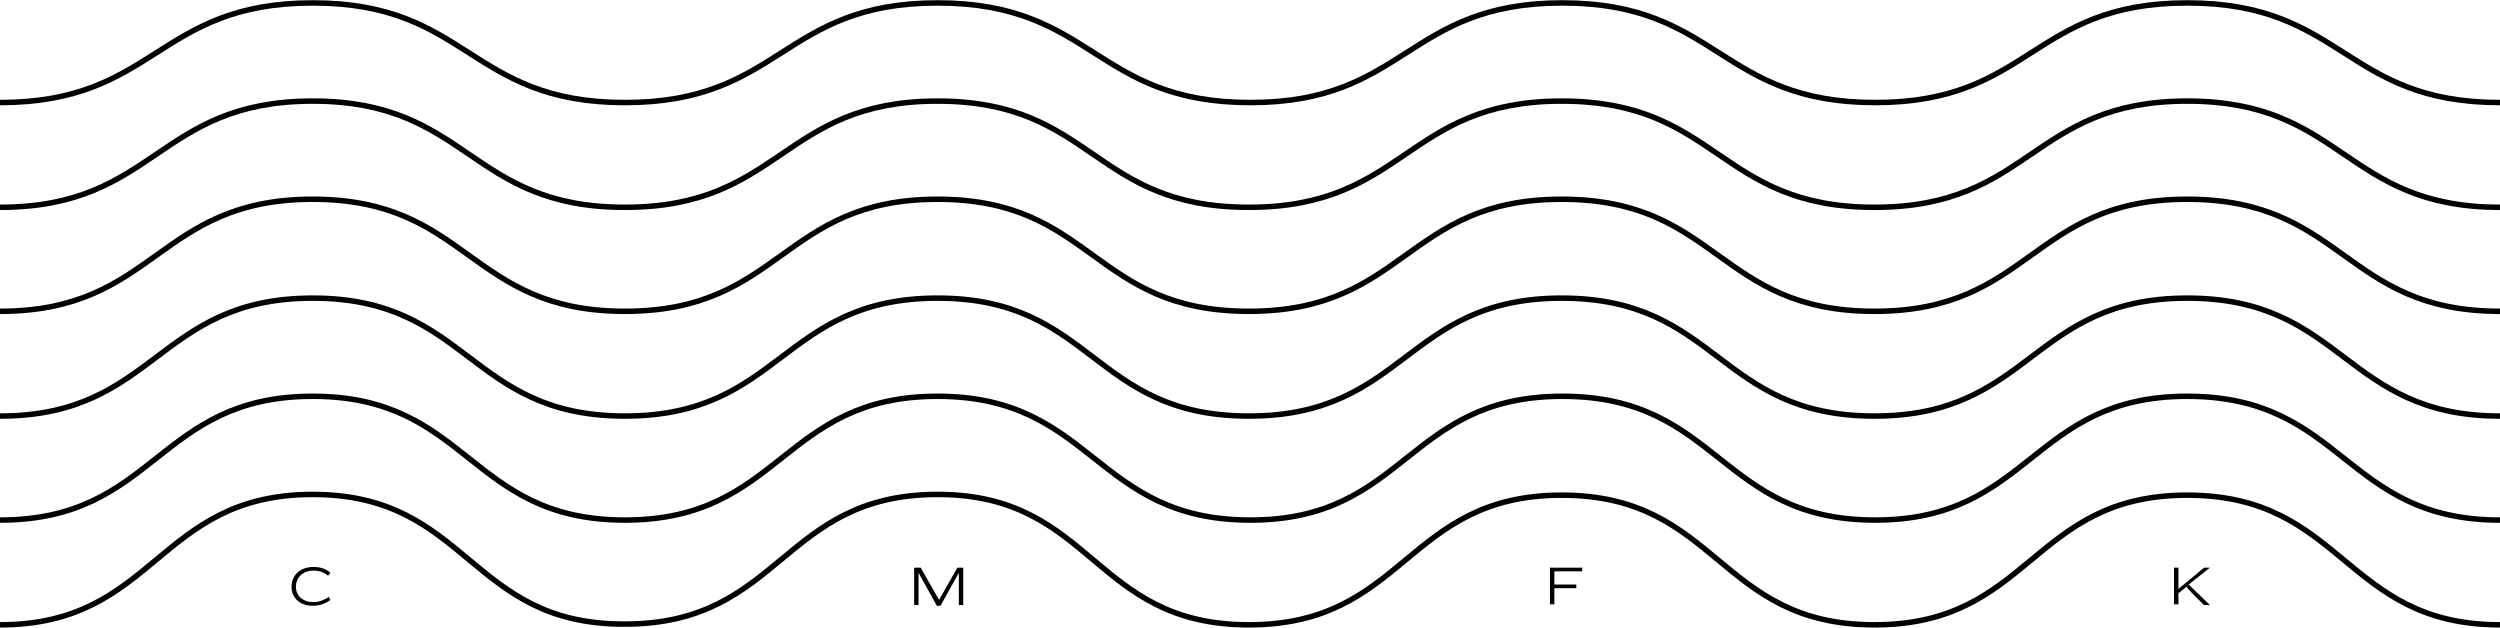 <?xml version="1.0" encoding="utf-8"?>
<!-- Generator: Adobe Illustrator 18.1.1, SVG Export Plug-In . SVG Version: 6.00 Build 0)  -->
<svg version="1.1" id="Layer_1" xmlns="http://www.w3.org/2000/svg" xmlns:xlink="http://www.w3.org/1999/xlink" x="0px" y="0px"
	 viewBox="0 0 341.3 85.7" enable-background="new 0 0 341.3 85.7" xml:space="preserve">
<path fill="none" stroke="#000000" stroke-width="0.75" stroke-miterlimit="10" d="M341.3,14C320,14,320,0.4,298.6,0.4
	C277.3,0.4,277.3,14,256,14S234.6,0.4,213.3,0.4C192,0.4,192,14,170.7,14S149.3,0.4,128,0.4C106.7,0.4,106.7,14,85.3,14
	C64,14,64,0.4,42.7,0.4S21.3,14,0,14 M341.3,28.3c-21.3,0-21.3-14.5-42.7-14.5c-21.3,0-21.3,14.5-42.7,14.5s-21.3-14.5-42.7-14.5
	c-21.3,0-21.3,14.5-42.7,14.5S149.3,13.8,128,13.8c-21.3,0-21.3,14.5-42.7,14.5C64,28.3,64,13.8,42.7,13.8S21.3,28.3,0,28.3
	 M341.3,42.5c-21.3,0-21.3-15.3-42.7-15.3c-21.3,0-21.3,15.3-42.7,15.3s-21.3-15.3-42.7-15.3c-21.3,0-21.3,15.3-42.7,15.3
	S149.3,27.2,128,27.2c-21.3,0-21.3,15.3-42.7,15.3C64,42.5,64,27.2,42.7,27.2S21.3,42.5,0,42.5 M341.3,56.8
	c-21.3,0-21.3-16.1-42.7-16.1c-21.3,0-21.3,16.1-42.7,16.1s-21.3-16.1-42.7-16.1c-21.3,0-21.3,16.1-42.7,16.1S149.3,40.7,128,40.7
	c-21.3,0-21.3,16.1-42.7,16.1C64,56.8,64,40.7,42.7,40.7S21.3,56.8,0,56.8 M341.3,71C320,71,320,54.1,298.6,54.1
	C277.3,54.1,277.3,71,256,71s-21.3-16.9-42.7-16.9C192,54.1,192,71,170.7,71S149.3,54.1,128,54.1c-21.3,0-21.3,16.9-42.7,16.9
	C64,71,64,54.1,42.7,54.1S21.3,71,0,71 M341.3,85.3c-21.3,0-21.3-17.7-42.7-17.7c-21.3,0-21.3,17.7-42.7,17.7s-21.3-17.7-42.7-17.7
	c-21.3,0-21.3,17.7-42.7,17.7S149.3,67.5,128,67.5c-21.3,0-21.3,17.7-42.7,17.7C64,85.3,64,67.5,42.7,67.5S21.3,85.3,0,85.3"/>
<path d="M300.9,82.6h0.8l-2.9-2.8l2.9-2.3h-0.8l-3.5,2.9v-2.9h-0.6v5h0.6V81l1.1-0.9C298.9,80.7,300.9,82.6,300.9,82.6 M211.6,77.5
	v5h0.6v-2.2h3v-0.5h-3V78h3.8v-0.5H211.6z M124.8,77.5v5.1h0.6v-4.4h0l2.5,4.5h0.5l2.5-4.5h0v4.4h0.6v-5.1h-0.8l-2.5,4.4h0l-2.5-4.4
	H124.8z M42.8,77.4c-1.9,0-3,1.2-3,2.7c0,1.5,1.1,2.6,2.9,2.6c1.1,0,1.9-0.4,2.4-0.8l-0.2-0.4c-0.5,0.3-1.2,0.7-2.1,0.7
	c-1.5,0-2.4-0.9-2.4-2.1c0-1.3,1-2.2,2.4-2.2c0.9,0,1.5,0.3,2,0.7l0.3-0.4C44.6,77.7,43.8,77.4,42.8,77.4"/>
</svg>

